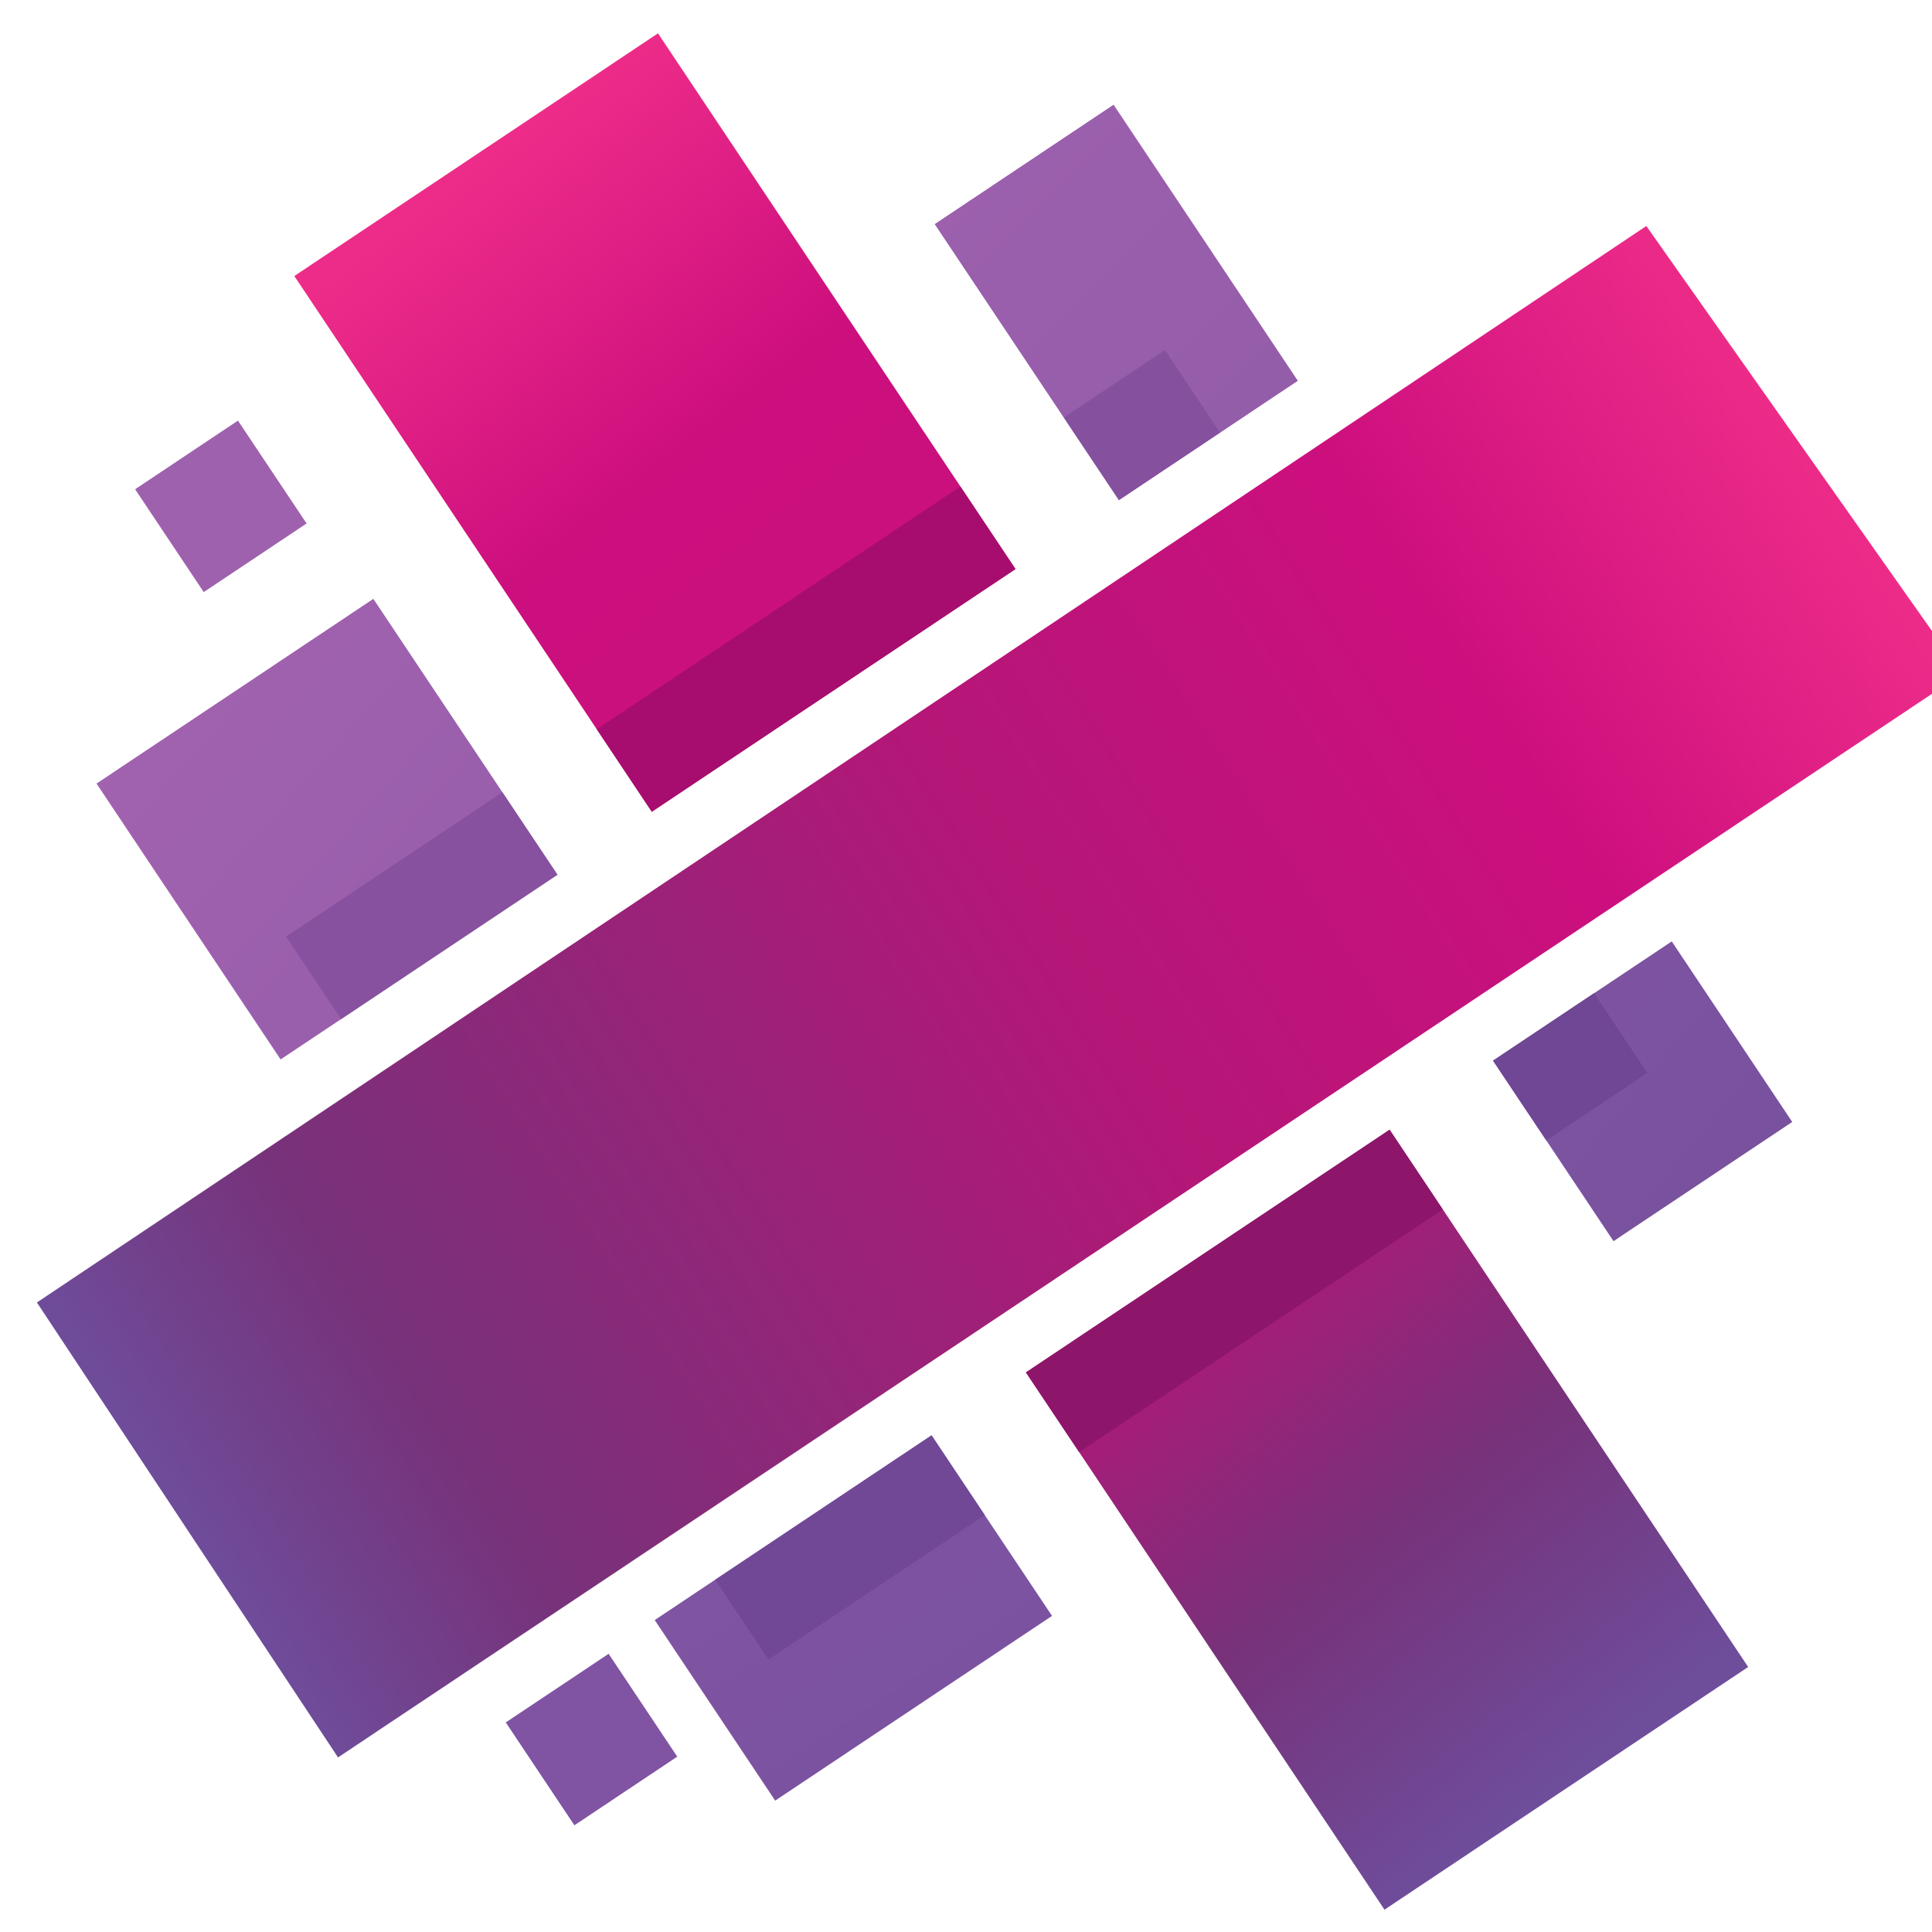 <?xml version="1.0" encoding="UTF-8" standalone="no"?>
<svg width="42px" height="42px" viewBox="0 0 42 42" version="1.1" xmlns="http://www.w3.org/2000/svg" xmlns:xlink="http://www.w3.org/1999/xlink" xmlns:sketch="http://www.bohemiancoding.com/sketch/ns">
    <!-- Generator: Sketch 3.4.4 (17249) - http://www.bohemiancoding.com/sketch -->
    <title>logo</title>
    <desc>Created with Sketch.</desc>
    <defs>
        <filter x="-50%" y="-50%" width="200%" height="200%" filterUnits="objectBoundingBox" id="filter-1">
            <feOffset dx="0" dy="1" in="SourceAlpha" result="shadowOffsetOuter1"></feOffset>
            <feGaussianBlur stdDeviation="0" in="shadowOffsetOuter1" result="shadowBlurOuter1"></feGaussianBlur>
            <feColorMatrix values="0 0 0 0 0.935   0 0 0 0 0.935   0 0 0 0 0.935  0 0 0 0.7 0" in="shadowBlurOuter1" type="matrix" result="shadowMatrixOuter1"></feColorMatrix>
            <feOffset dx="0" dy="2" in="SourceAlpha" result="shadowOffsetOuter2"></feOffset>
            <feGaussianBlur stdDeviation="2" in="shadowOffsetOuter2" result="shadowBlurOuter2"></feGaussianBlur>
            <feColorMatrix values="0 0 0 0 0   0 0 0 0 0   0 0 0 0 0  0 0 0 0.14 0" in="shadowBlurOuter2" type="matrix" result="shadowMatrixOuter2"></feColorMatrix>
            <feMerge>
                <feMergeNode in="shadowMatrixOuter1"></feMergeNode>
                <feMergeNode in="shadowMatrixOuter2"></feMergeNode>
                <feMergeNode in="SourceGraphic"></feMergeNode>
            </feMerge>
        </filter>
        <linearGradient x1="-388.148%" y1="-144.177%" x2="237.684%" y2="430.406%" id="linearGradient-2">
            <stop stop-color="#C06FBB" offset="0%"></stop>
            <stop stop-color="#6E4D9B" offset="100%"></stop>
        </linearGradient>
        <linearGradient x1="72.945%" y1="84.424%" x2="-97.052%" y2="-147.697%" id="linearGradient-3">
            <stop stop-color="#6E4D9B" offset="0%"></stop>
            <stop stop-color="#77327A" offset="14%"></stop>
            <stop stop-color="#B31777" offset="29%"></stop>
            <stop stop-color="#CD0F7E" offset="84%"></stop>
            <stop stop-color="#ED2C89" offset="100%"></stop>
        </linearGradient>
        <linearGradient x1="-283.884%" y1="-693.6%" x2="287.537%" y2="101.71%" id="linearGradient-4">
            <stop stop-color="#C06FBB" offset="0%"></stop>
            <stop stop-color="#6E4D9B" offset="100%"></stop>
        </linearGradient>
        <linearGradient x1="-821.186%" y1="-469.048%" x2="101.985%" y2="288.236%" id="linearGradient-5">
            <stop stop-color="#C06FBB" offset="0%"></stop>
            <stop stop-color="#6E4D9B" offset="100%"></stop>
        </linearGradient>
        <linearGradient x1="-140.359%" y1="-230.926%" x2="419.012%" y2="261.977%" id="linearGradient-6">
            <stop stop-color="#C06FBB" offset="0%"></stop>
            <stop stop-color="#6E4D9B" offset="100%"></stop>
        </linearGradient>
        <linearGradient x1="191.084%" y1="253.953%" x2="20.358%" y2="20.403%" id="linearGradient-7">
            <stop stop-color="#6E4D9B" offset="0%"></stop>
            <stop stop-color="#77327A" offset="14%"></stop>
            <stop stop-color="#B31777" offset="29%"></stop>
            <stop stop-color="#CD0F7E" offset="84%"></stop>
            <stop stop-color="#ED2C89" offset="100%"></stop>
        </linearGradient>
        <linearGradient x1="-388.094%" y1="-173.85%" x2="237.675%" y2="518.99%" id="linearGradient-8">
            <stop stop-color="#C06FBB" offset="0%"></stop>
            <stop stop-color="#6E4D9B" offset="100%"></stop>
        </linearGradient>
        <linearGradient x1="11.188%" y1="89.653%" x2="90.145%" y2="11.577%" id="linearGradient-9">
            <stop stop-color="#6E4D9B" offset="0%"></stop>
            <stop stop-color="#77327A" offset="14%"></stop>
            <stop stop-color="#B31777" offset="53%"></stop>
            <stop stop-color="#CD0F7E" offset="79%"></stop>
            <stop stop-color="#ED2C89" offset="100%"></stop>
        </linearGradient>
    </defs>
    <g id="Main-Navigation" stroke="none" stroke-width="1" fill="none" fill-rule="evenodd" sketch:type="MSPage">
        <g id="Main-Navigation---Home" sketch:type="MSArtboardGroup" transform="translate(-34, -17)">
            <g id="Main-Nav" sketch:type="MSLayerGroup">
                <g id="logo" transform="translate(30, 14)" sketch:type="MSShapeGroup">
                    <g id="Aurelia_Logo_Color_RGB">
                        <g id="Full-Logo" transform="translate(0.132, 0.021)">
                            <g id="Icon" transform="translate(25.107, 24.232) rotate(11.284) translate(-25.107, -24.232) translate(4.607, 3.732)">
                                <g id="Group" transform="translate(20.58, 5.528) rotate(-11.284) translate(-20.58, -5.528) translate(16.54, 1.092)" fill="url(#linearGradient-2)">
                                    <path d="M8.002,6.127 L4.117,8.719 L0.116,2.723 L4,0.13 L8.002,6.127 L8.002,6.127 Z" id="Shape"></path>
                                </g>
                                <g id="Group" transform="translate(31.489, 30.245) rotate(-11.284) translate(-31.489, -30.245) translate(23.568, 21.691)" fill="url(#linearGradient-3)">
                                    <path d="M9.179,1.888 L15.816,11.833 L7.91,17.109 L1.273,7.163 L0.115,5.429 L8.021,0.153 L9.179,1.888 L9.179,1.888 Z" id="Shape"></path>
                                </g>
                                <g id="Group" transform="translate(20.582, 34.683) rotate(-11.284) translate(-20.582, -34.683) translate(16.146, 30.564)" fill="url(#linearGradient-4)">
                                    <path d="M7.3,1.879 L8.762,4.069 L2.744,8.085 L0.125,4.16 L1.439,3.283 L6.143,0.144 L7.3,1.879 L7.3,1.879 Z" id="Shape"></path>
                                </g>
                                <g id="Group" transform="translate(35.128, 20.15) rotate(-11.284) translate(-35.128, -20.15) translate(31.802, 16.823)" fill="url(#linearGradient-5)">
                                    <path d="M2.328,1.146 L4.016,0.02 L6.635,3.945 L2.75,6.537 L1.289,4.347 L3.486,2.881 L2.328,1.146 L2.328,1.146 Z M1.289,4.347 L0.131,2.612 L2.328,1.146 L3.486,2.881 L1.289,4.347 L1.289,4.347 Z" id="Shape"></path>
                                </g>
                                <g id="Group" transform="translate(6.049, 20.137) rotate(-11.284) translate(-6.049, -20.137) translate(0.98, 15.067)" fill="url(#linearGradient-6)">
                                    <path d="M5.346,9.155 L4.031,10.032 L0.029,4.035 L6.047,0.019 L8.852,4.223 L4.149,7.361 L8.852,4.223 L10.049,6.016 L5.346,9.155 L5.346,9.155 Z" id="Shape"></path>
                                </g>
                                <g id="Group" transform="translate(11.304, 10.042) rotate(-11.284) translate(-11.304, -10.042) translate(3.383, 1.487)" fill="url(#linearGradient-7)">
                                    <path d="M14.533,9.934 L15.73,11.727 L7.824,17.003 L6.627,15.21 L0.052,5.358 L7.958,0.082 L14.533,9.934 L14.533,9.934 Z" id="Shape"></path>
                                </g>
                                <g id="Group" transform="translate(20.657, 5.51) rotate(-11.284) translate(-20.657, -5.51) translate(16.618, 1.154)" fill="url(#linearGradient-8)">
                                    <path d="M6.235,7.177 L4.038,8.643 L2.841,6.849 L0.036,2.646 L3.921,0.053 L7.923,6.05 L6.235,7.177 L6.235,7.177 Z" id="Shape"></path>
                                </g>
                                <g id="Group" transform="translate(20.272, 33.129) rotate(-11.284) translate(-20.272, -33.129) translate(17.262, 30.595)" fill="#714896">
                                    <path d="M1.171,5.018 L0.014,3.283 L4.717,0.144 L5.875,1.879 L1.171,5.018 L1.171,5.018 Z" id="Shape"></path>
                                </g>
                                <g id="Group" transform="translate(33.544, 19.901) rotate(-11.284) translate(-33.544, -19.901) translate(31.722, 18.237)" fill="#6F4795">
                                    <path d="M1.289,3.238 L0.131,1.504 L2.328,0.037 L3.486,1.772 L1.289,3.238 L1.289,3.238 Z" id="Shape"></path>
                                </g>
                                <g id="Group" transform="translate(8.378, 21.287) rotate(-11.284) translate(-8.378, -21.287) translate(5.369, 18.753)" fill="#88519F">
                                    <path d="M1.227,5.036 L0.03,3.242 L4.733,0.104 L5.93,1.897 L1.227,5.036 L1.227,5.036 Z" id="Shape"></path>
                                </g>
                                <g id="Group" transform="translate(21.635, 7.981) rotate(-11.284) translate(-21.635, -7.981) translate(19.813, 6.238)" fill="#85509E">
                                    <path d="M1.345,3.415 L0.148,1.622 L2.345,0.156 L3.542,1.949 L1.345,3.415 L1.345,3.415 Z" id="Shape"></path>
                                </g>
                                <g id="Group" transform="translate(27.266, 26.08) rotate(-11.284) translate(-27.266, -26.08) translate(22.671, 22.437)" fill="#8D166A">
                                    <path d="M9.179,1.888 L1.273,7.163 L0.115,5.429 L8.021,0.153 L9.179,1.888 L9.179,1.888 Z" id="Shape"></path>
                                </g>
                                <g id="Group" transform="translate(15.45, 14.222) rotate(-11.284) translate(-15.45, -14.222) translate(10.776, 10.579)" fill="#A70D6F">
                                    <path d="M8.038,0.112 L9.235,1.906 L1.328,7.182 L0.132,5.388 L8.038,0.112 L8.038,0.112 Z" id="Shape"></path>
                                </g>
                                <g id="Group" transform="translate(2.375, 13.682) rotate(45) translate(-2.375, -13.682) translate(1.022, 12.329)" fill="#9E61AD">
                                    <rect id="Rectangle-path" x="2.13536419e-15" y="0" width="2.688" height="2.688"></rect>
                                </g>
                                <g id="Group" transform="translate(15.523, 38.394) rotate(45) translate(-15.523, -38.394) translate(14.171, 37.042)" fill="#8053A3">
                                    <rect id="Rectangle-path" x="2.13536419e-15" y="0" width="2.688" height="2.688"></rect>
                                </g>
                                <g id="Group" transform="translate(21.323, 21.048) rotate(0) translate(-21.323, -21.048) translate(1.823, 1.548)" fill="url(#linearGradient-9)">
                                    <path d="M8.372,38.294 L0.017,29.876 L29.749,0.081 L38.386,8.282 L8.372,38.294 L8.372,38.294 Z" id="Shape"></path>
                                </g>
                            </g>
                        </g>
                    </g>
                </g>
            </g>
        </g>
    </g>
</svg>
